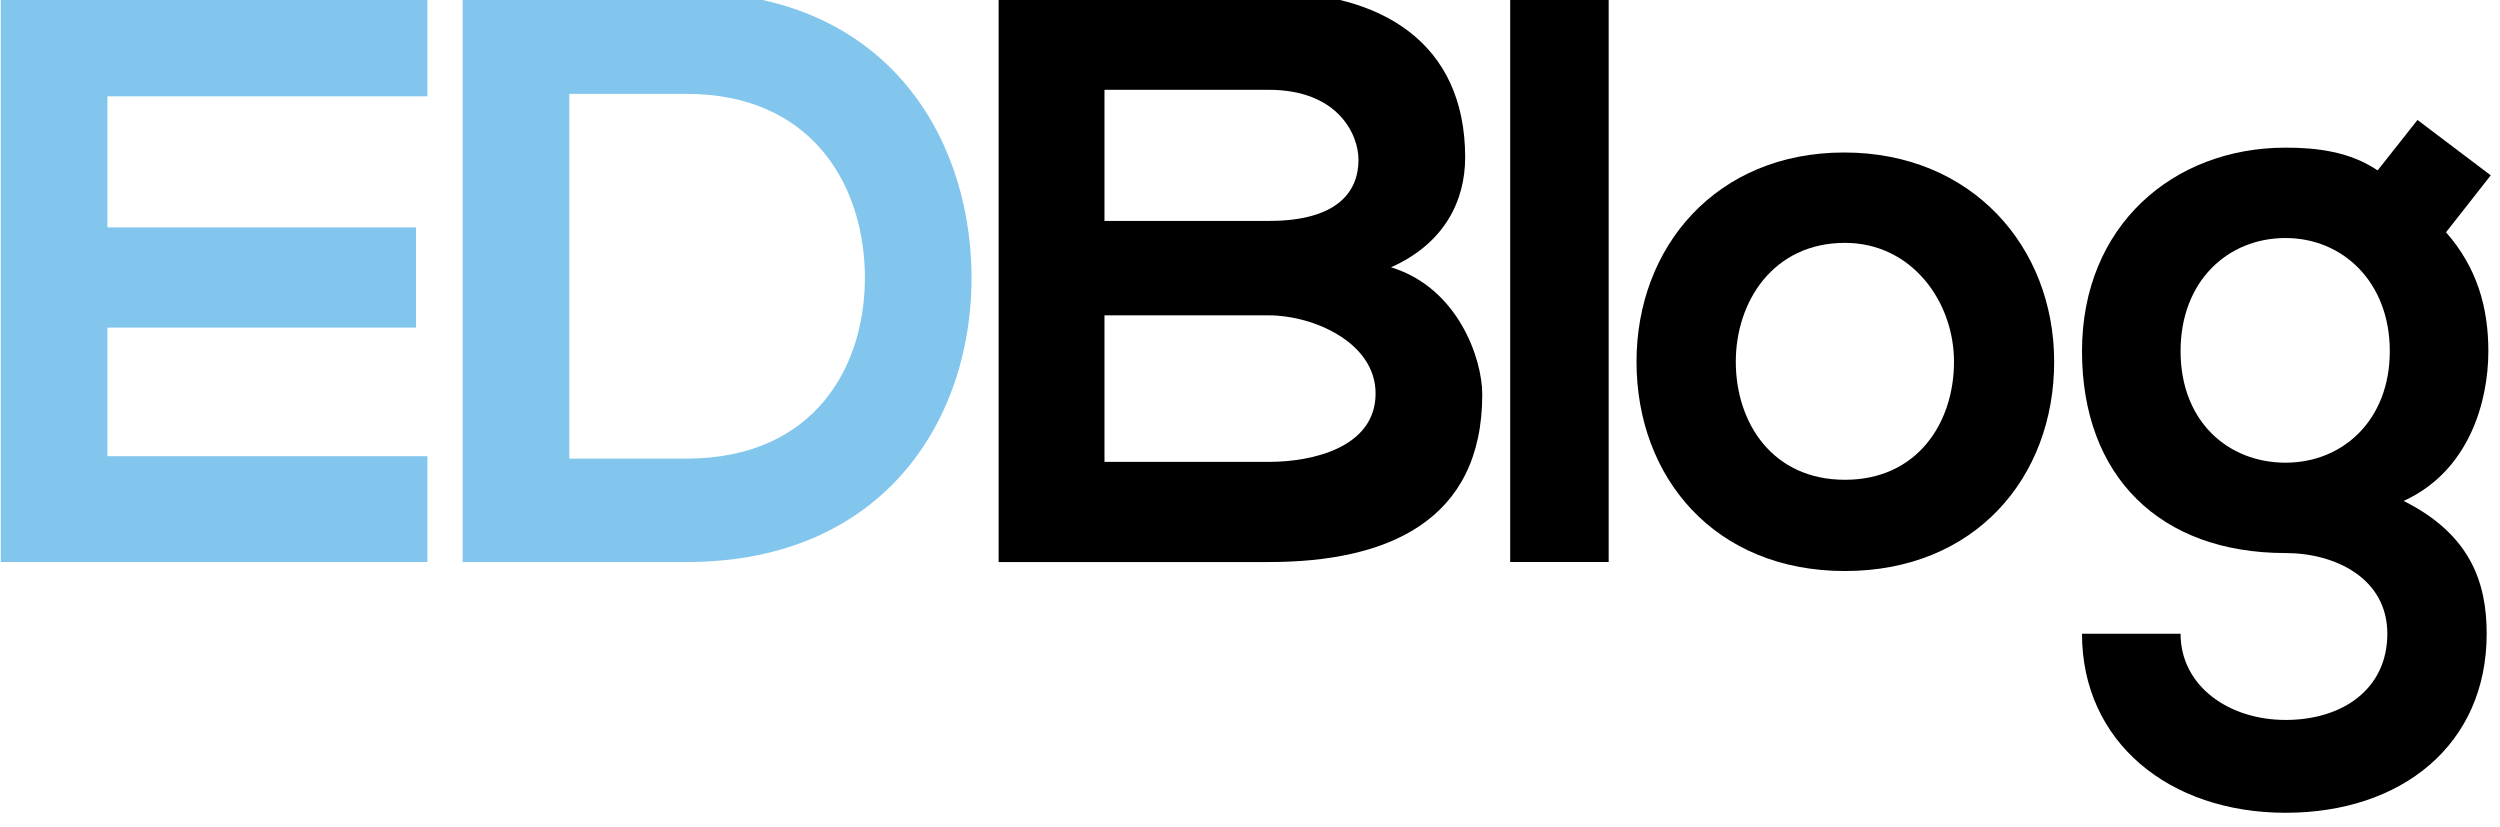 <?xml version="1.0" encoding="utf-8"?>
<!-- Generator: Adobe Illustrator 15.1.0, SVG Export Plug-In . SVG Version: 6.00 Build 0)  -->
<!DOCTYPE svg PUBLIC "-//W3C//DTD SVG 1.1//EN" "http://www.w3.org/Graphics/SVG/1.1/DTD/svg11.dtd">
<svg version="1.1" id="Layer_1" xmlns="http://www.w3.org/2000/svg" xmlns:xlink="http://www.w3.org/1999/xlink" x="0px" y="0px"
	 width="257px" height="85px" viewBox="134 45 257 85"
	 enable-background="new 134 45 257 85" xml:space="preserve">
<g>
	<path fill="#82C5ED" d="M177.937,102.777h-43.858c0-19.504,0-39.083,0-58.587h43.858v10.713h-32.895v13.477h31.722v10.296h-31.722
		V91.9h32.895V102.777z"/>
	<path fill="#82C5ED" d="M233.87,72.984c0.25,14.811-8.791,29.793-29.293,29.793c-7.201,0-15.82,0-23.017,0V44.19
		c7.197,0,15.816,0,23.017,0C224.663,44.19,233.617,58.502,233.87,72.984z M192.523,92.146h12.054
		c13.305,0,18.58-9.707,18.327-19.25c-0.249-9.119-5.606-18.246-18.327-18.246h-12.054V92.146z"/>
	<path d="M284.619,61.184c0,4.514-2.176,8.865-7.622,11.294c6.869,2.093,9.38,9.372,9.38,13.06c0,13.052-9.789,17.239-21.929,17.239
		c-9.291,0-18.499,0-27.789,0V44.19c9.208,0,18.499,0,27.789,0C275.999,44.19,284.619,49.375,284.619,61.184z M247.54,67.71h16.908
		c6.947,0,9.204-2.928,9.204-6.281c0-2.674-2.175-7.196-9.204-7.196H247.54V67.71z M247.54,92.481h16.908
		c4.518,0,10.962-1.504,10.962-7.033c0-5.267-6.444-8.031-10.962-8.031H247.54V92.481z"/>
	<path d="M299.372,44.272v58.505h-10.124V44.272H299.372z"/>
	<path d="M345.168,82.185c0,11.89-8.12,21.516-21.508,21.516c-13.396,0-21.426-9.626-21.426-21.516
		c0-11.801,8.194-21.508,21.345-21.508C336.713,60.677,345.168,70.384,345.168,82.185z M312.44,82.185
		c0,6.281,3.762,12.136,11.22,12.136c7.442,0,11.212-5.855,11.212-12.136c0-6.191-4.358-12.218-11.212-12.218
		C316.292,69.967,312.44,75.994,312.44,82.185z"/>
	<path d="M382.517,57.332l7.531,5.692l-4.597,5.856c3.174,3.598,4.352,7.704,4.352,12.218c0,5.11-1.93,12.308-8.709,15.399
		c6.86,3.435,8.537,8.374,8.537,13.648c0,11.384-8.709,18.408-20.674,18.408s-20.928-7.278-20.928-18.408h10.133
		c0,5.356,4.932,8.865,10.795,8.865c5.864,0,10.461-3.174,10.461-8.865s-5.349-8.292-10.461-8.292
		c-12.888,0-20.927-7.867-20.927-20.756c0-12.889,9.381-20.919,20.927-20.919c3.264,0,6.617,0.417,9.463,2.339L382.517,57.332z
		 M358.163,81.098c0,7.196,4.85,11.466,10.795,11.466c5.863,0,10.713-4.352,10.713-11.466c0-7.115-4.85-11.629-10.713-11.629
		C363.012,69.468,358.163,73.9,358.163,81.098z"/>
</g>
</svg>
